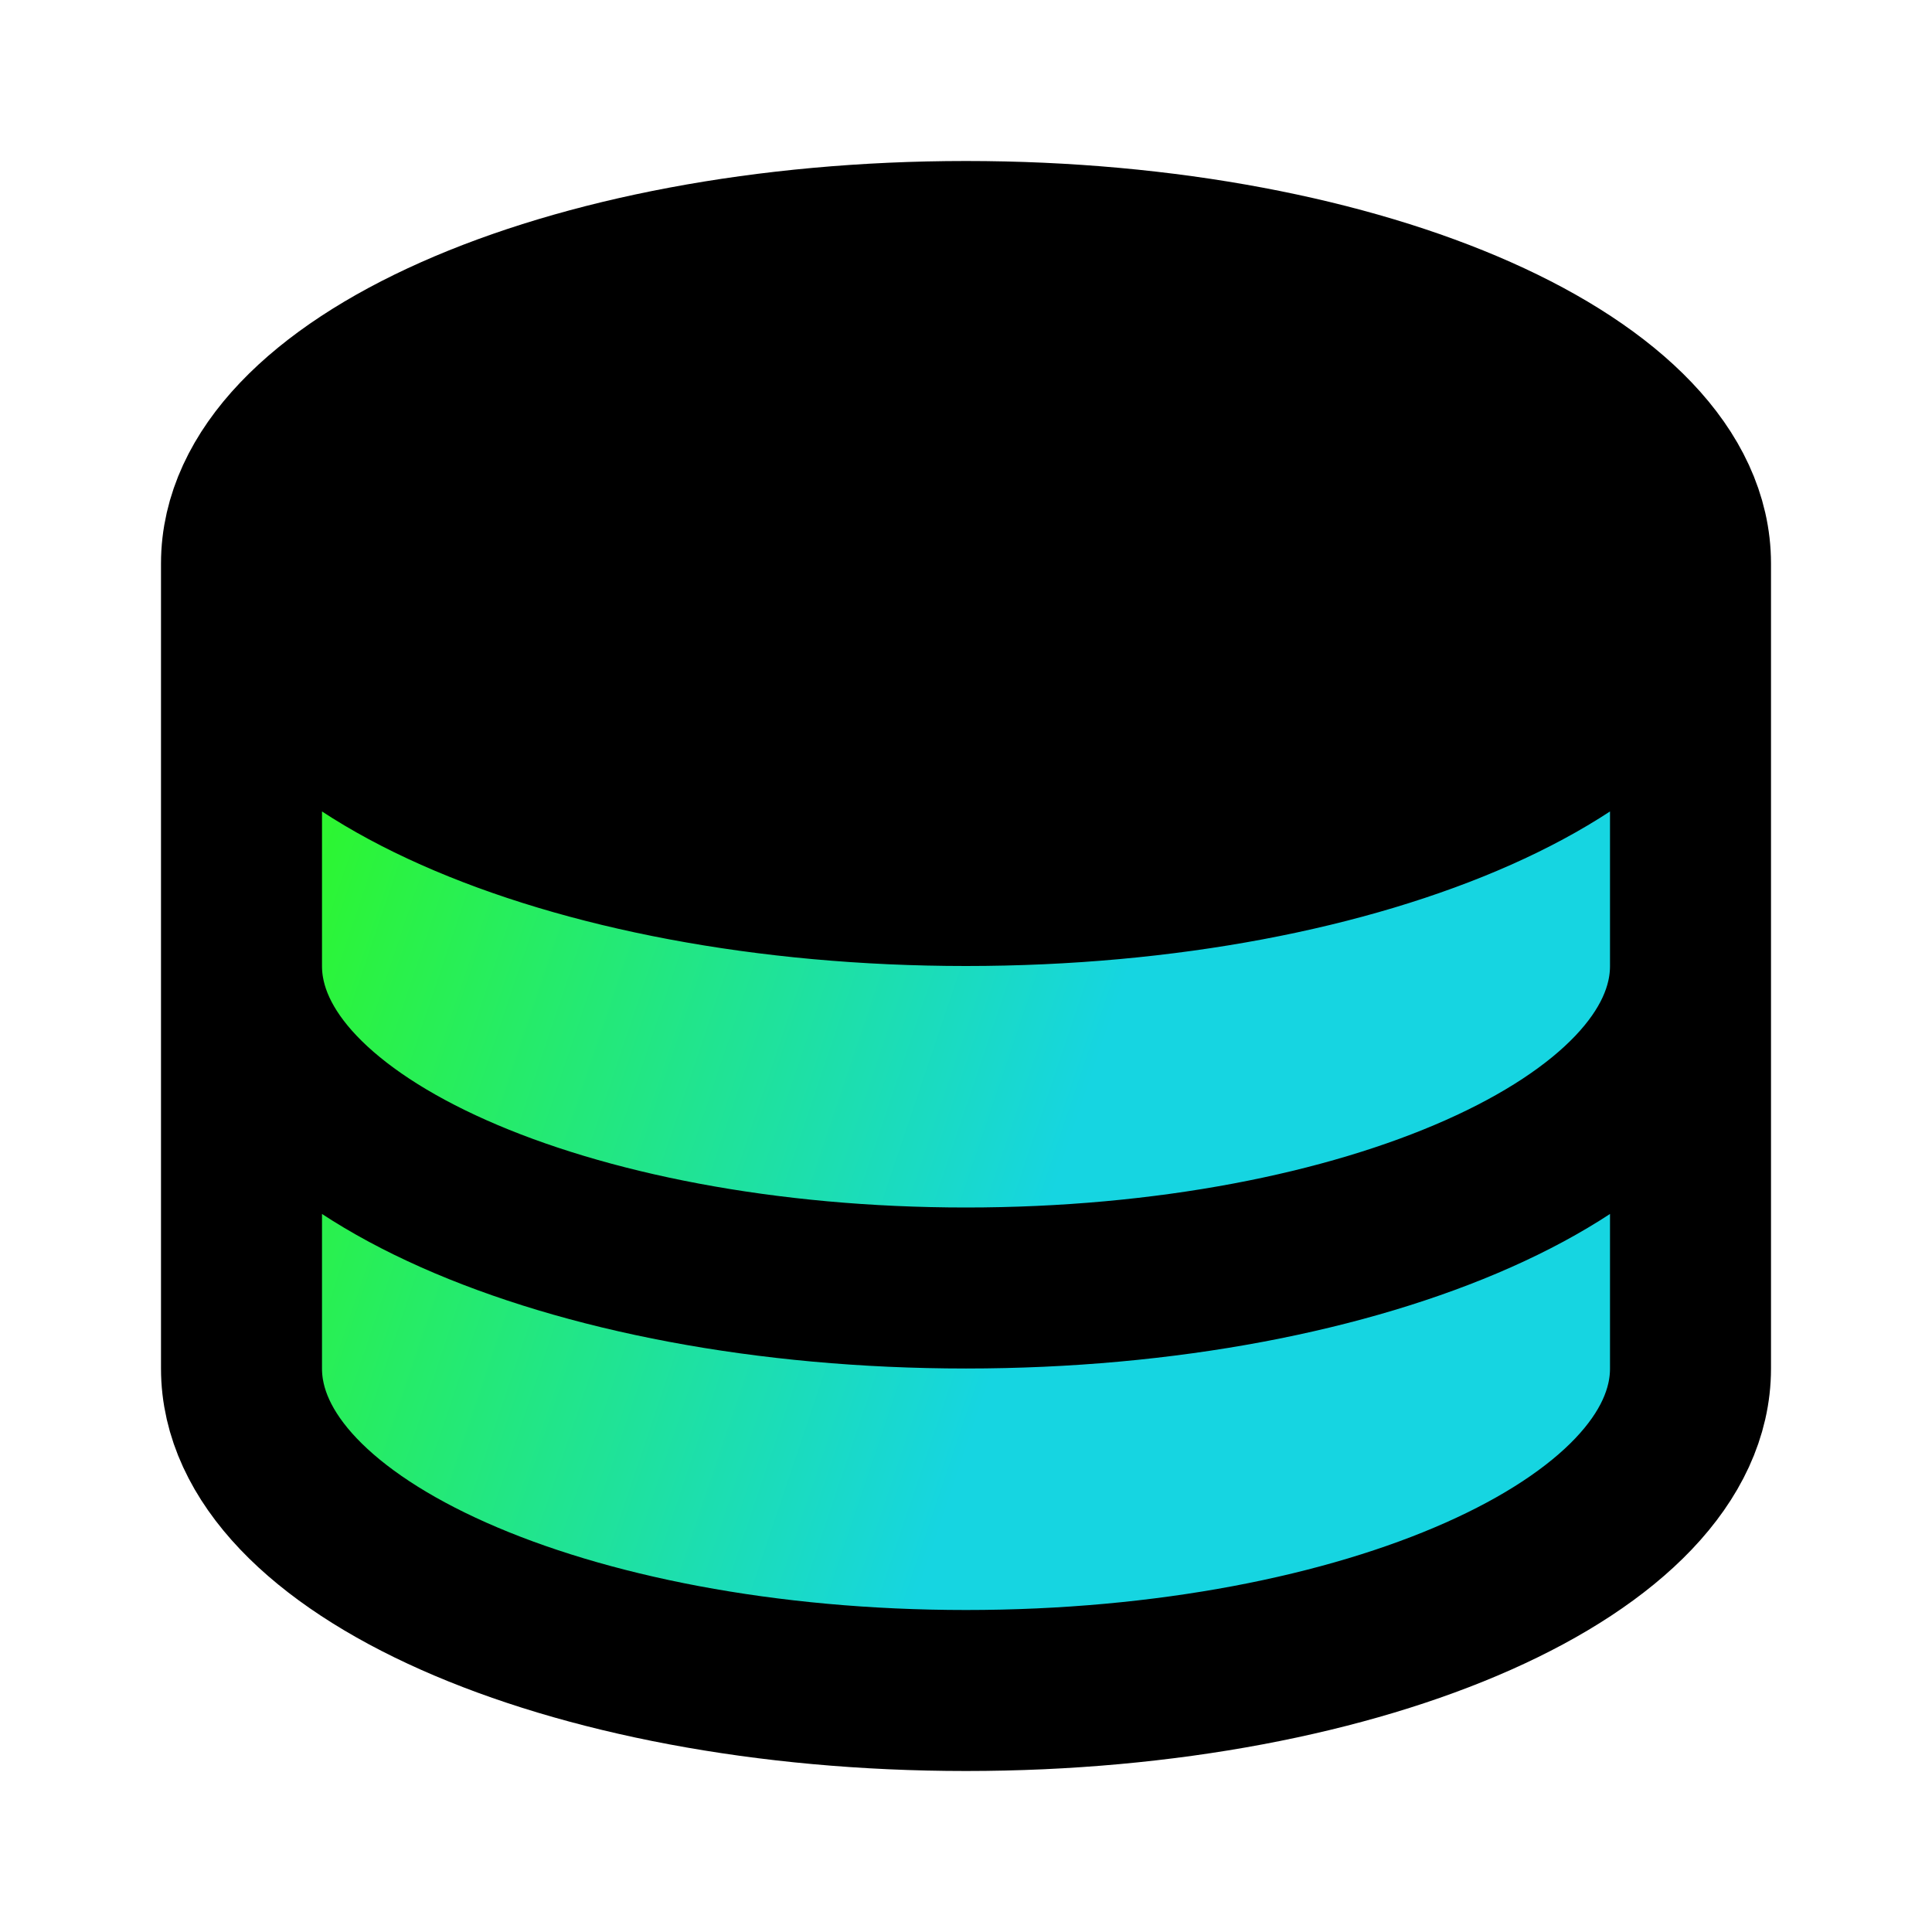 <svg width="24" height="24" viewBox="0 0 24 24" fill="none" xmlns="http://www.w3.org/2000/svg">
<path d="M21 7C21 9.21 16.97 11 12 11C7.03 11 3 9.21 3 7C3 4.79 7.03 3 12 3C16.97 3 21 4.79 21 7Z" fill="black"/>
<path d="M21 7C21 9.21 16.97 11 12 11C7.03 11 3 9.21 3 7V12C3 14.21 7.03 16 12 16C16.97 16 21 14.21 21 12V7Z" fill="url(#paint0_linear_760_167)"/>
<path d="M21 12C21 14.21 16.97 16 12 16C7.03 16 3 14.21 3 12V17C3 19.21 7.03 21 12 21C16.97 21 21 19.21 21 17V12Z" fill="url(#paint1_linear_760_167)"/>
<path d="M21 7C21 9.21 16.97 11 12 11C7.03 11 3 9.21 3 7M21 7C21 4.79 16.97 3 12 3C7.03 3 3 4.79 3 7M21 7V12M3 7V12M21 12C21 14.21 16.97 16 12 16C7.03 16 3 14.21 3 12M21 12V17C21 19.21 16.97 21 12 21C7.03 21 3 19.21 3 17V12" stroke="black" stroke-width="2" stroke-linecap="round" stroke-linejoin="round"/>
<defs>
<linearGradient id="paint0_linear_760_167" x1="3.527" y1="3" x2="15.69" y2="7.095" gradientUnits="userSpaceOnUse">
<stop stop-color="#33FF00"/>
<stop offset="1" stop-color="#16D5E1"/>
</linearGradient>
<linearGradient id="paint1_linear_760_167" x1="3.527" y1="3" x2="15.69" y2="7.095" gradientUnits="userSpaceOnUse">
<stop stop-color="#33FF00"/>
<stop offset="1" stop-color="#16D5E1"/>
</linearGradient>
</defs>
</svg>
